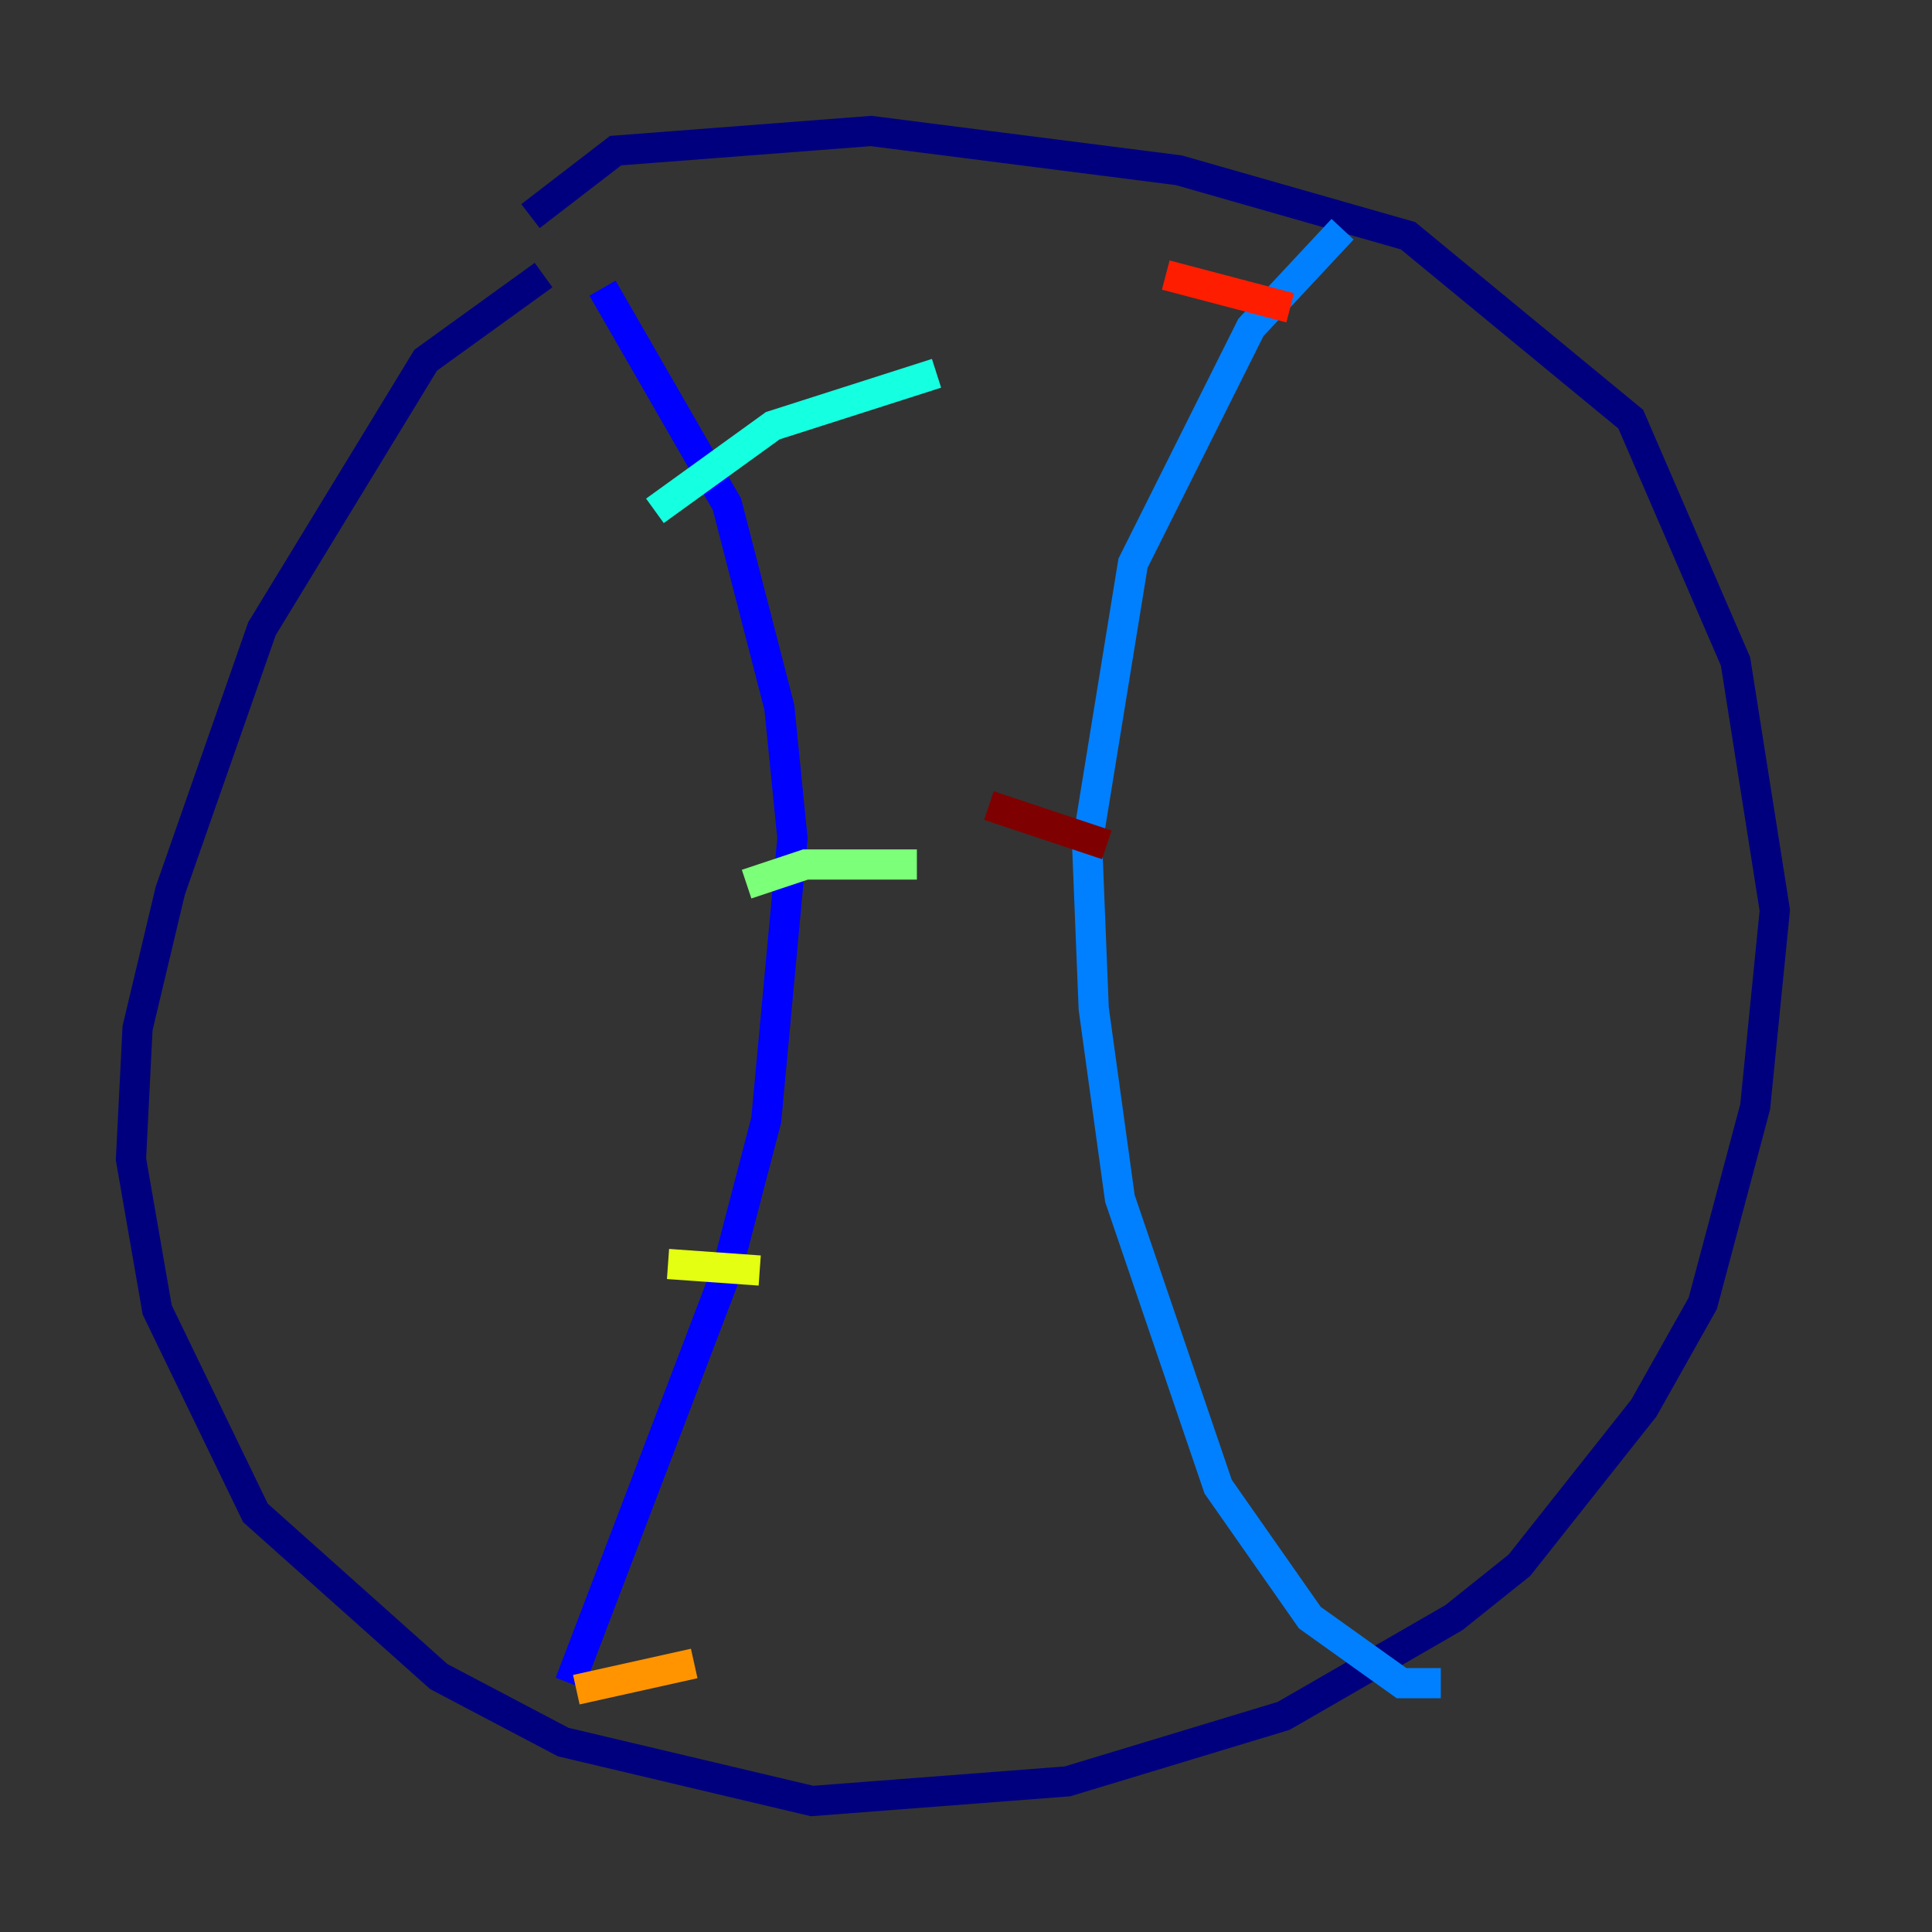 <?xml version="1.0" encoding="utf-8" ?>
<svg baseProfile="tiny" height="128" version="1.2" viewBox="0,0,128,128" width="128" xmlns="http://www.w3.org/2000/svg" xmlns:ev="http://www.w3.org/2001/xml-events" xmlns:xlink="http://www.w3.org/1999/xlink"><rect x="0" y="0" width="128" height="128" fill="#333333" stroke="none"/><defs /><polyline fill="none" points="36.014,18.224 28.203,23.864 17.356,41.654 11.281,59.01 9.112,68.122 8.678,76.8 10.414,86.78 16.922,100.231 29.071,111.078 37.315,115.417 53.803,119.322 70.725,118.02 85.044,113.681 96.325,107.173 100.664,103.702 108.909,93.288 112.814,86.346 116.285,73.329 117.586,60.312 114.983,43.824 108.041,27.77 93.288,15.62 78.102,11.281 57.709,8.678 40.786,9.98 35.146,14.319" stroke="#00007f" stroke-width="2" /><polyline fill="none" points="39.919,19.091 48.163,33.41 51.634,46.861 52.502,55.539 50.766,74.197 48.163,84.176 37.749,111.512" stroke="#0000ff" stroke-width="2" /><polyline fill="none" points="88.949,15.186 82.875,21.695 75.064,37.315 72.027,55.973 72.461,66.82 74.197,79.403 80.705,98.495 86.78,107.173 92.854,111.512 95.458,111.512" stroke="#0080ff" stroke-width="2" /><polyline fill="none" points="43.39,33.844 51.2,28.203 62.047,24.732" stroke="#15ffe1" stroke-width="2" /><polyline fill="none" points="49.464,58.576 53.37,57.275 60.746,57.275" stroke="#7cff79" stroke-width="2" /><polyline fill="none" points="44.258,83.742 50.332,84.176" stroke="#e4ff12" stroke-width="2" /><polyline fill="none" points="38.183,111.946 45.993,110.21" stroke="#ff9400" stroke-width="2" /><polyline fill="none" points="77.234,18.224 85.478,20.393" stroke="#ff1d00" stroke-width="2" /><polyline fill="none" points="65.519,53.37 73.329,55.973" stroke="#7f0000" stroke-width="2" /></svg>